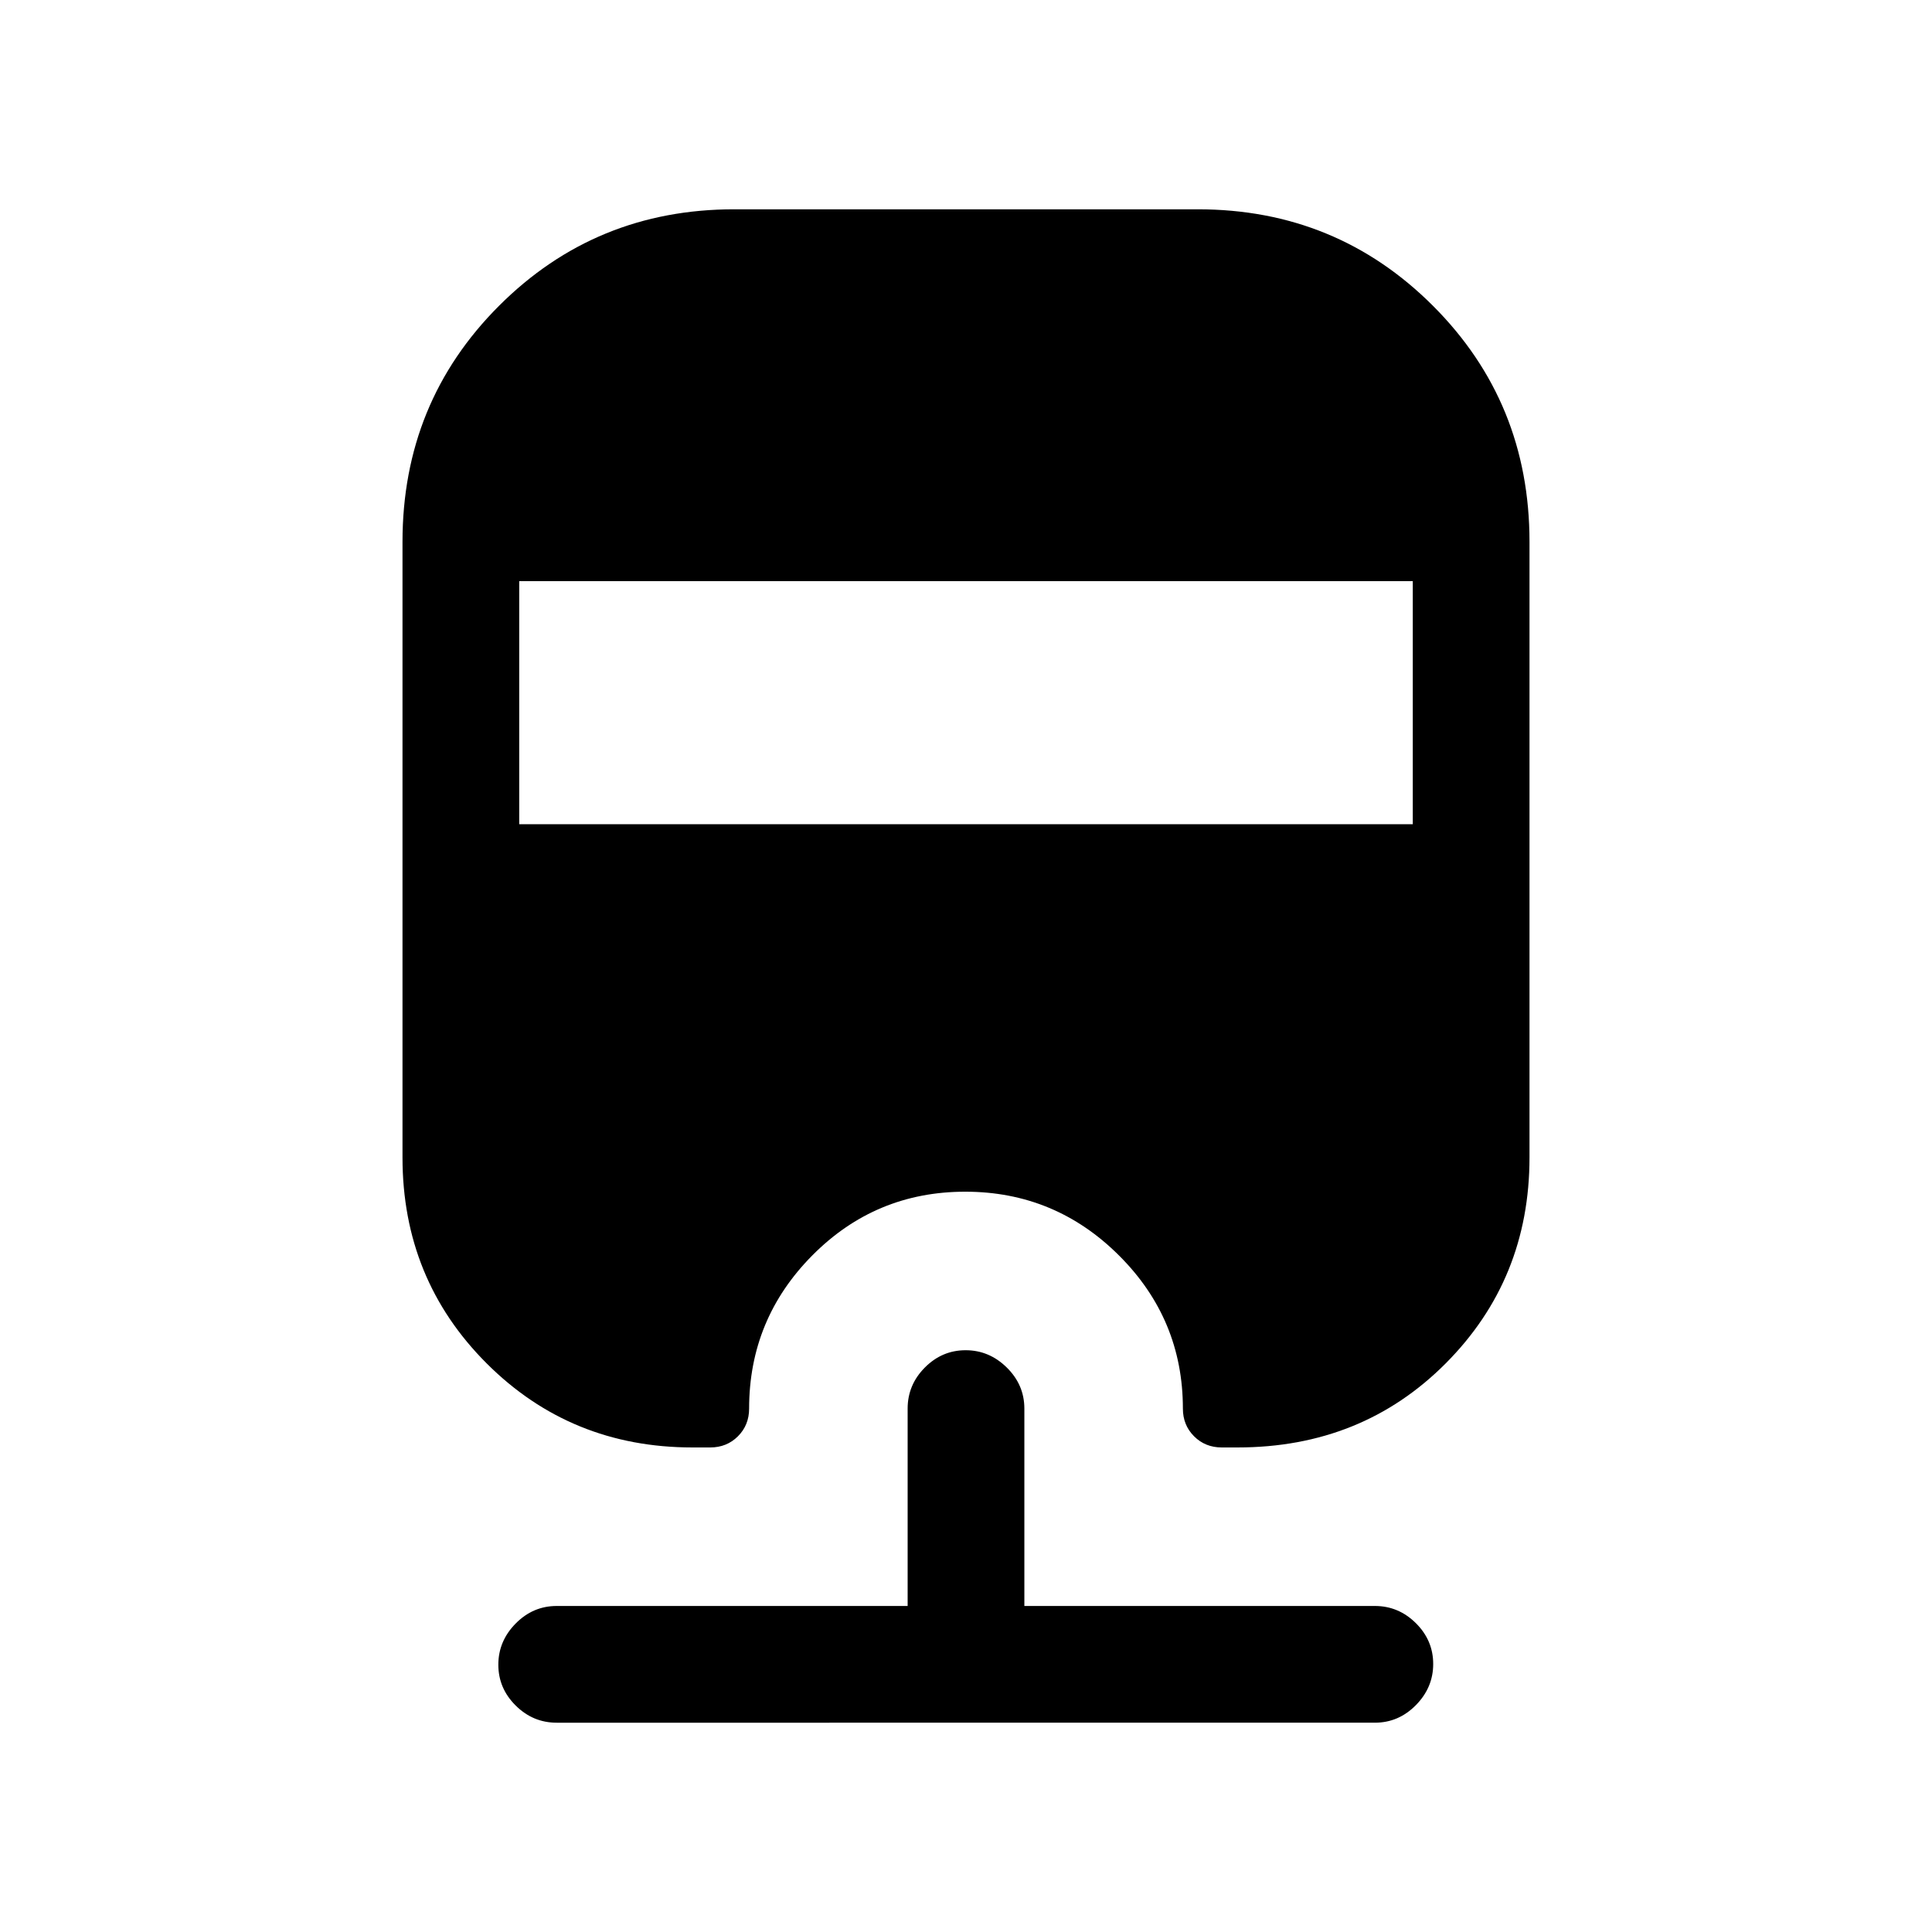 <svg xmlns="http://www.w3.org/2000/svg" height="20" viewBox="0 -960 960 960" width="20"><path d="M276.62-104q-11.8 0-20.4-8.55-8.6-8.54-8.6-20.27 0-11.72 8.6-20.45 8.6-8.73 20.4-8.73H451v-98.08q0-11.8 8.55-20.4 8.54-8.6 20.27-8.6 11.72 0 20.45 8.6 8.73 8.6 8.73 20.4V-162h174.15q11.8 0 20.4 8.55 8.6 8.54 8.6 20.27 0 11.72-8.6 20.45-8.6 8.73-20.4 8.73H276.62Zm88.19-752h230.38q68.89 0 116.85 47.96Q760-760.08 760-690.77v305.92q0 60.49-41.62 102.29-41.61 41.79-103.46 41.79h-7.84q-8.21 0-13.76-5.55-5.55-5.55-5.55-13.76 0-44.45-31.77-76.11-31.76-31.66-76.37-31.66t-76 31.66q-31.4 31.66-31.4 76.11 0 8.21-5.55 13.76-5.55 5.55-13.76 5.55h-8.84q-60.49 0-102.29-41.79Q200-324.36 200-384.85v-305.92q0-69.31 47.96-117.27Q295.92-856 364.81-856ZM258-671.23v120.77h444v-120.77H258Z"/></svg>